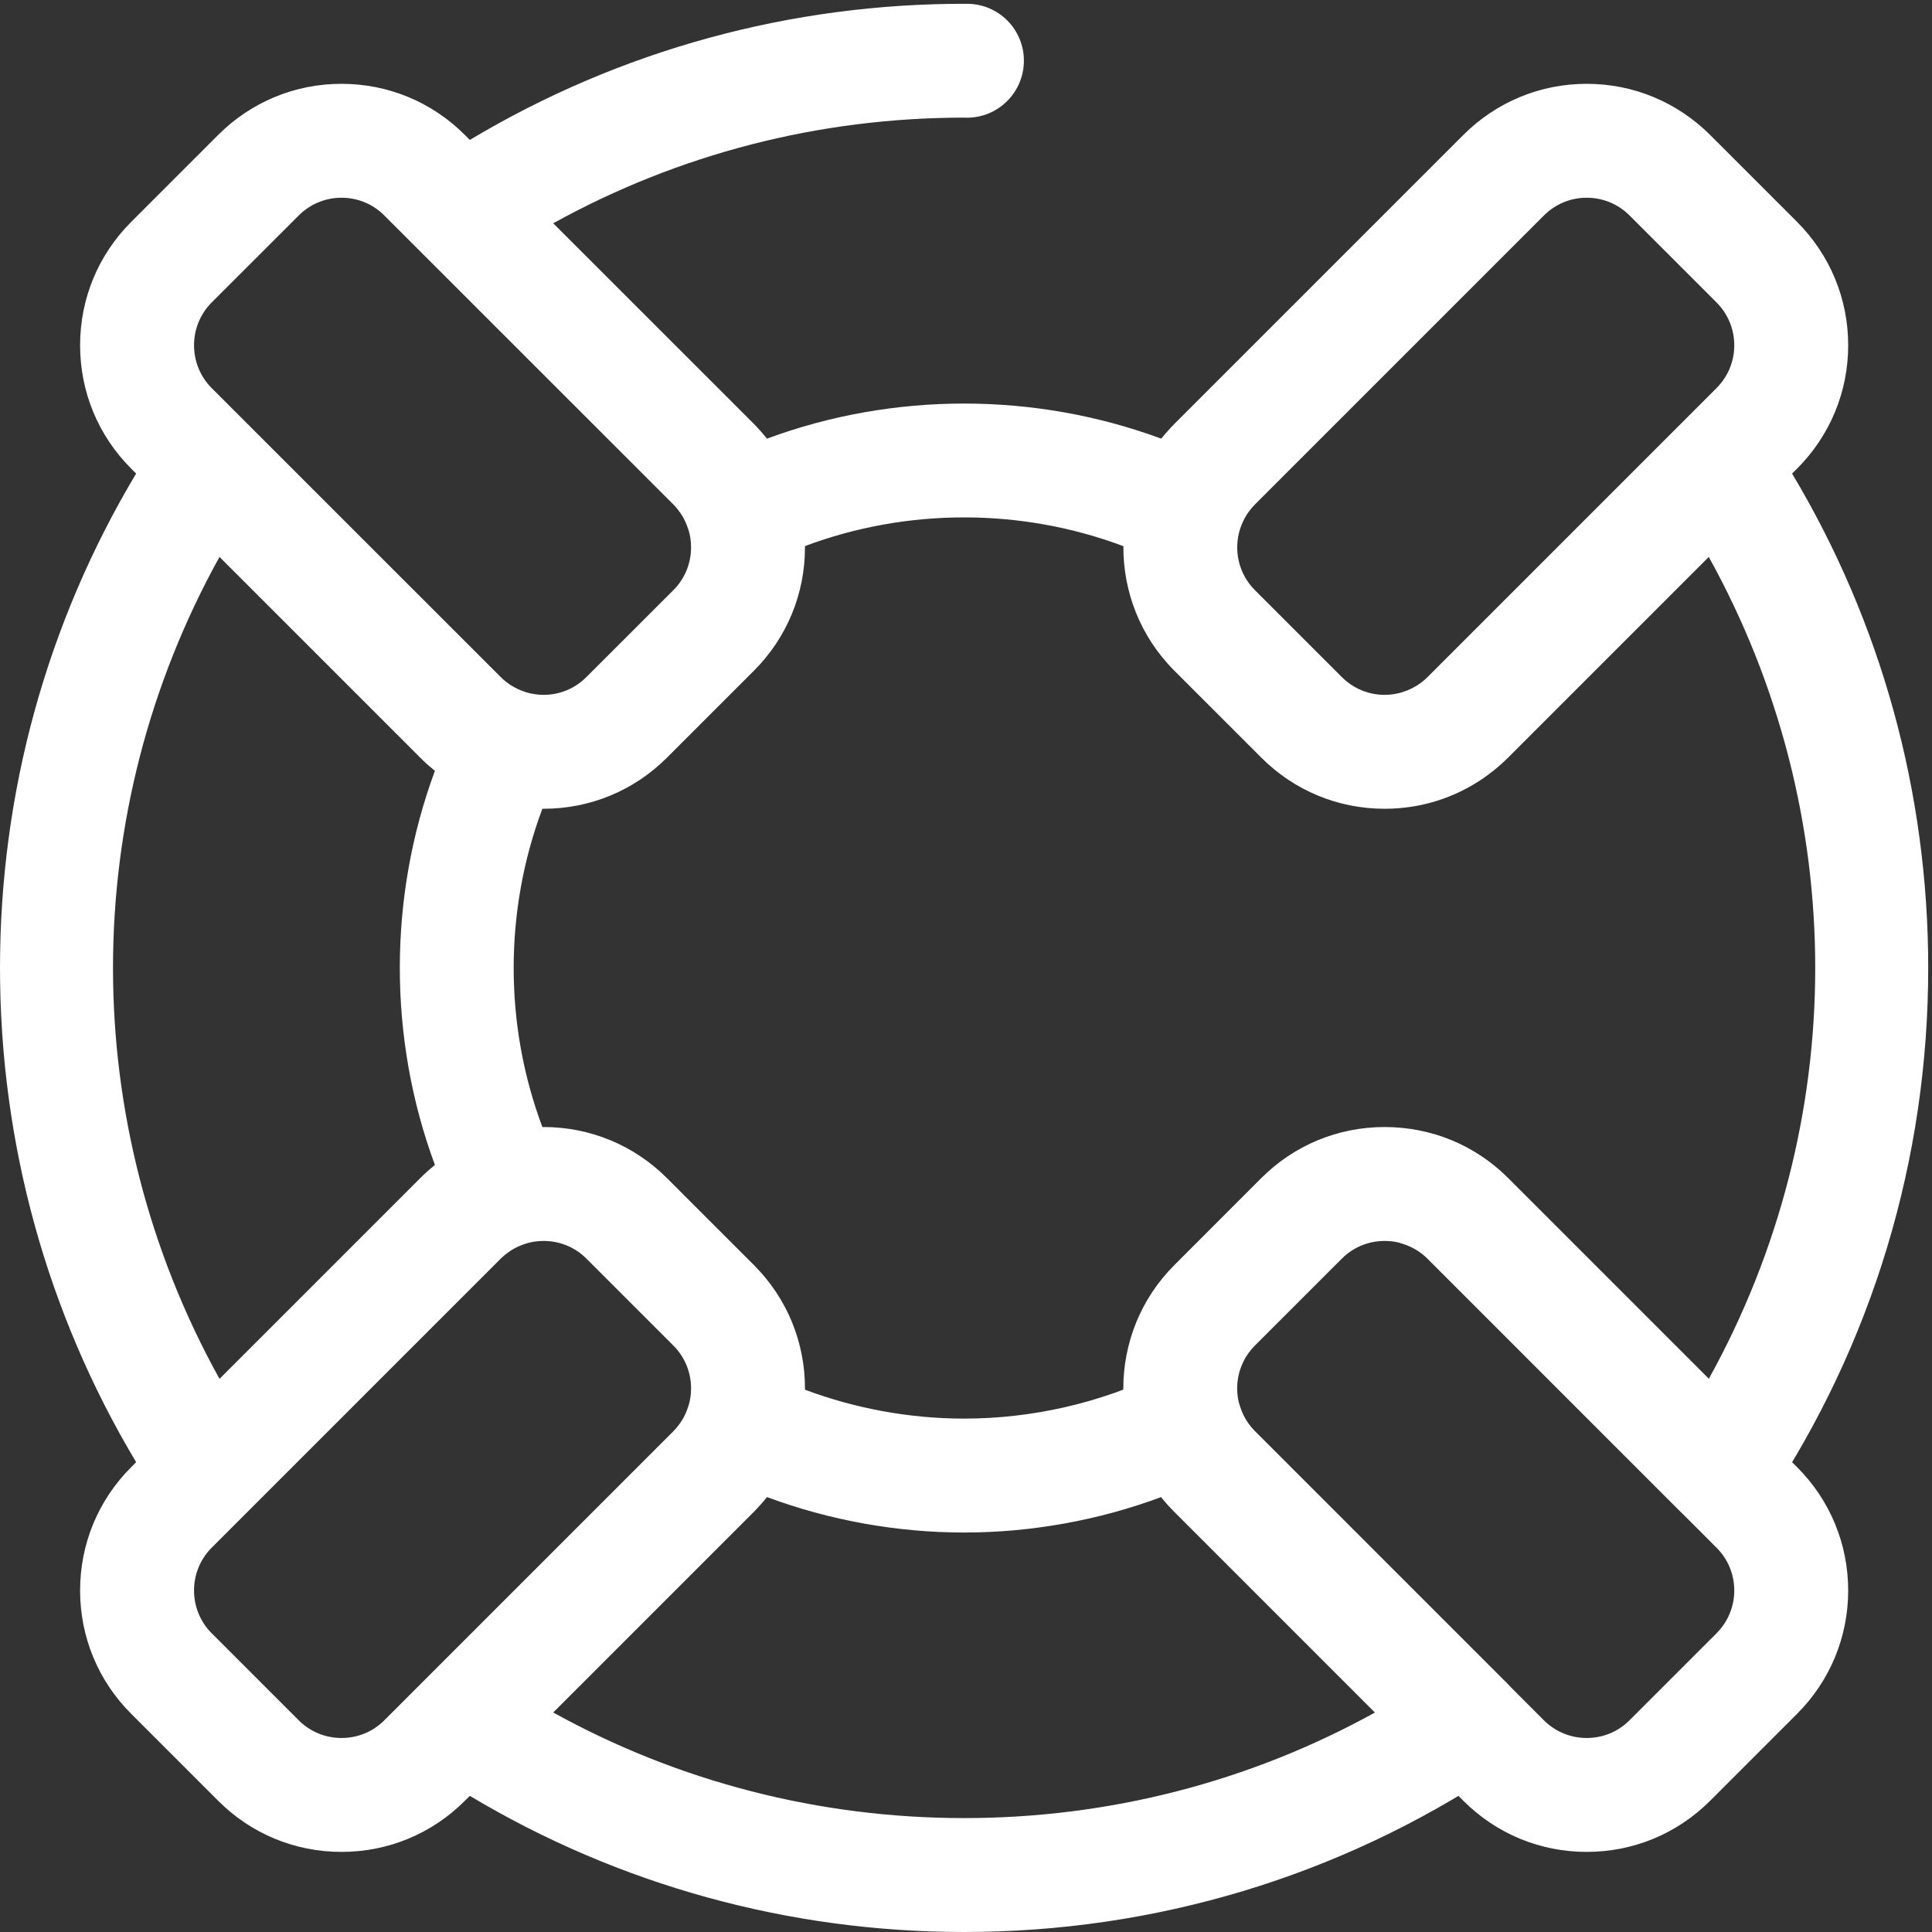 <?xml version="1.0" encoding="UTF-8"?>
<svg width="26px" preserveAspectRatio="none" height="26px" viewBox="0 0 26 26" version="1.1" xmlns="http://www.w3.org/2000/svg" xmlns:xlink="http://www.w3.org/1999/xlink">
    <rect x="0" y="0" width="26" height="26" fill="#333333" stroke="none"/>
    <!-- Generator: Sketch 51.1 (57501) - http://www.bohemiancoding.com/sketch -->
    <title>Group</title>
    <desc>Created with Sketch.</desc>
    <defs></defs>
    <g id="Symbols" stroke="none" stroke-width="1" fill="none" fill-rule="evenodd">
        <g id="help-center-icon" fill="#FFFFFF">
            <g id="Group">
                <path d="M18.634,16.7 C18.417,16.7 18.212,16.784 18.058,16.938 L16.888,18.108 C16.57,18.426 16.57,18.943 16.888,19.261 L20.777,23.151 C20.931,23.305 21.136,23.389 21.353,23.389 C21.571,23.389 21.776,23.305 21.93,23.15 L23.1,21.98 C23.254,21.826 23.339,21.622 23.339,21.404 C23.339,21.186 23.254,20.982 23.1,20.828 L19.211,16.938 C19.057,16.784 18.852,16.7 18.634,16.7 Z M21.353,24.922 C20.726,24.922 20.137,24.678 19.693,24.234 L15.804,20.345 C14.888,19.43 14.888,17.94 15.804,17.025 L16.974,15.854 C17.417,15.411 18.007,15.167 18.634,15.167 C19.261,15.167 19.851,15.411 20.295,15.855 L24.184,19.744 C24.627,20.187 24.872,20.777 24.872,21.404 C24.872,22.031 24.627,22.621 24.184,23.064 L23.014,24.234 C22.57,24.678 21.98,24.922 21.353,24.922 Z" id="Fill-4"></path>
                <path d="M16.888,7.942 C16.666,7.72 16.6,7.402 16.687,7.122 C16.688,7.119 16.689,7.117 16.69,7.114 C16.7,7.084 16.711,7.055 16.724,7.027 C16.725,7.024 16.726,7.022 16.727,7.02 C16.738,6.995 16.751,6.972 16.764,6.95 C16.768,6.944 16.771,6.938 16.774,6.933 C16.786,6.913 16.8,6.894 16.814,6.876 C16.819,6.869 16.823,6.863 16.828,6.857 C16.846,6.834 16.866,6.811 16.887,6.79 C16.887,6.79 16.888,6.789 16.888,6.789 L20.777,2.9 C20.931,2.746 21.136,2.661 21.353,2.661 C21.571,2.661 21.776,2.746 21.93,2.9 L23.1,4.07 C23.254,4.224 23.339,4.429 23.339,4.647 C23.339,4.864 23.254,5.069 23.1,5.223 L19.211,9.112 C19.189,9.134 19.166,9.154 19.143,9.173 C19.138,9.176 19.133,9.18 19.128,9.184 C19.107,9.199 19.087,9.214 19.065,9.227 C19.062,9.229 19.058,9.231 19.055,9.233 C19.002,9.265 18.946,9.291 18.886,9.31 C18.879,9.312 18.873,9.315 18.867,9.317 C18.792,9.339 18.714,9.351 18.634,9.351 C18.417,9.351 18.212,9.266 18.058,9.112 L16.888,7.942 Z M9.062,7.942 L7.891,9.112 C7.738,9.266 7.533,9.351 7.315,9.351 C7.235,9.351 7.157,9.339 7.082,9.317 C7.075,9.315 7.07,9.312 7.063,9.31 C7.003,9.291 6.947,9.265 6.895,9.233 C6.891,9.231 6.887,9.229 6.884,9.227 C6.862,9.214 6.842,9.199 6.822,9.184 C6.817,9.18 6.811,9.176 6.806,9.172 C6.783,9.154 6.76,9.134 6.739,9.112 L2.849,5.223 C2.532,4.905 2.532,4.388 2.849,4.07 L4.02,2.9 C4.174,2.746 4.378,2.661 4.596,2.661 C4.814,2.661 5.019,2.746 5.172,2.9 L9.062,6.789 C9.083,6.811 9.103,6.833 9.122,6.857 C9.126,6.862 9.129,6.867 9.133,6.872 C9.149,6.892 9.163,6.913 9.177,6.935 C9.179,6.938 9.181,6.941 9.183,6.945 C9.214,6.997 9.24,7.054 9.259,7.114 C9.261,7.12 9.264,7.126 9.266,7.132 C9.289,7.207 9.3,7.285 9.3,7.366 C9.3,7.583 9.216,7.788 9.062,7.942 Z M5.853,10.373 C5.223,12.075 5.223,13.976 5.853,15.678 C5.849,15.68 5.847,15.683 5.843,15.685 C5.82,15.704 5.797,15.724 5.774,15.744 C5.765,15.752 5.756,15.76 5.747,15.768 C5.717,15.794 5.688,15.822 5.66,15.85 C5.658,15.851 5.656,15.853 5.655,15.855 L2.954,18.556 C1.043,15.11 1.043,10.941 2.954,7.495 L5.655,10.196 C5.685,10.226 5.715,10.255 5.746,10.283 C5.756,10.291 5.766,10.299 5.775,10.308 C5.798,10.327 5.82,10.347 5.843,10.365 C5.847,10.368 5.849,10.371 5.853,10.373 Z M9.062,18.108 C9.216,18.262 9.3,18.467 9.3,18.685 C9.3,18.765 9.289,18.843 9.266,18.918 C9.264,18.924 9.261,18.93 9.259,18.937 C9.24,18.997 9.214,19.053 9.183,19.106 C9.181,19.109 9.179,19.113 9.176,19.116 C9.163,19.137 9.149,19.158 9.133,19.178 C9.129,19.183 9.126,19.189 9.122,19.193 C9.103,19.217 9.083,19.24 9.062,19.261 L5.172,23.151 C5.019,23.305 4.814,23.389 4.596,23.389 C4.378,23.389 4.174,23.305 4.02,23.151 L2.849,21.98 C2.532,21.663 2.532,21.145 2.849,20.828 L6.739,16.938 C6.76,16.917 6.783,16.897 6.807,16.878 C6.812,16.874 6.817,16.871 6.822,16.867 C6.842,16.851 6.863,16.837 6.884,16.824 C6.887,16.821 6.891,16.819 6.894,16.817 C6.947,16.786 7.003,16.76 7.063,16.741 C7.07,16.739 7.076,16.736 7.082,16.734 C7.157,16.711 7.235,16.7 7.315,16.7 C7.533,16.7 7.738,16.784 7.892,16.938 L9.062,18.108 Z M10.322,20.147 C11.167,20.461 12.072,20.624 12.975,20.624 C13.878,20.624 14.782,20.461 15.627,20.147 C15.682,20.216 15.741,20.282 15.804,20.345 L18.504,23.046 C16.819,23.978 14.926,24.467 12.975,24.467 C11.024,24.467 9.13,23.978 7.445,23.046 L10.146,20.345 C10.175,20.315 10.204,20.285 10.232,20.253 C10.24,20.244 10.248,20.235 10.256,20.226 C10.276,20.203 10.296,20.18 10.315,20.156 C10.317,20.153 10.32,20.15 10.322,20.147 Z M24.117,6.373 L24.184,6.307 C24.627,5.863 24.872,5.274 24.872,4.647 C24.872,4.019 24.627,3.43 24.184,2.986 L23.014,1.816 C22.57,1.373 21.98,1.128 21.353,1.128 C20.726,1.128 20.137,1.373 19.693,1.816 L15.804,5.705 C15.774,5.736 15.745,5.766 15.717,5.798 C15.707,5.809 15.697,5.82 15.688,5.831 C15.67,5.852 15.652,5.872 15.635,5.893 C15.633,5.897 15.63,5.9 15.627,5.903 C13.925,5.274 12.024,5.273 10.322,5.903 C10.297,5.872 10.271,5.841 10.244,5.81 C10.24,5.807 10.238,5.803 10.234,5.8 C10.206,5.768 10.176,5.736 10.146,5.705 L7.445,3.005 C9.131,2.072 11.023,1.583 12.974,1.583 C12.987,1.583 13,1.584 13.013,1.584 C13.435,1.584 13.778,1.242 13.779,0.819 C13.781,0.396 13.439,0.052 13.015,0.051 C10.644,0.043 8.341,0.675 6.323,1.883 L6.256,1.816 C5.813,1.373 5.223,1.128 4.596,1.128 C3.969,1.128 3.379,1.373 2.936,1.816 L1.766,2.986 C1.322,3.43 1.078,4.019 1.078,4.647 C1.078,5.274 1.322,5.863 1.766,6.307 L1.832,6.373 C0.632,8.379 0,10.665 0,13.025 C0,15.385 0.632,17.672 1.832,19.677 L1.766,19.744 C1.322,20.187 1.078,20.777 1.078,21.404 C1.078,22.031 1.322,22.621 1.766,23.064 L2.936,24.234 C3.379,24.678 3.969,24.922 4.596,24.922 C5.223,24.922 5.813,24.678 6.256,24.234 L6.323,24.168 C8.329,25.368 10.615,26 12.975,26 C15.547,26 18.032,25.25 20.161,23.831 C20.352,23.704 20.476,23.497 20.498,23.269 C20.521,23.04 20.44,22.814 20.278,22.651 L16.888,19.261 C16.797,19.17 16.73,19.061 16.69,18.937 C16.622,18.726 16.465,18.555 16.261,18.468 C16.057,18.381 15.825,18.386 15.626,18.483 C14.807,18.881 13.89,19.091 12.975,19.091 C12.245,19.091 11.514,18.957 10.833,18.702 C10.833,18.696 10.833,18.691 10.833,18.685 C10.833,18.058 10.589,17.468 10.146,17.025 L8.976,15.855 C8.532,15.411 7.942,15.167 7.315,15.167 C7.31,15.167 7.304,15.167 7.299,15.167 C6.784,13.794 6.784,12.257 7.299,10.884 C7.304,10.884 7.31,10.884 7.315,10.884 C7.942,10.884 8.532,10.64 8.976,10.196 L10.146,9.026 C10.589,8.583 10.833,7.993 10.833,7.366 C10.833,7.36 10.833,7.355 10.833,7.349 C12.206,6.834 13.744,6.834 15.118,7.35 C15.114,7.956 15.342,8.564 15.804,9.026 L16.974,10.196 C17.418,10.64 18.007,10.884 18.634,10.884 C19.118,10.884 19.58,10.738 19.969,10.468 C19.975,10.463 19.981,10.459 19.987,10.455 C20.015,10.435 20.043,10.415 20.07,10.393 C20.08,10.386 20.09,10.378 20.099,10.371 C20.124,10.351 20.148,10.331 20.172,10.31 C20.181,10.302 20.191,10.294 20.2,10.285 C20.232,10.257 20.264,10.227 20.295,10.196 L22.996,7.495 C24.906,10.941 24.906,15.11 22.996,18.556 L20.295,15.855 C20.03,15.59 19.715,15.398 19.358,15.282 C18.955,15.152 18.523,15.373 18.393,15.776 C18.263,16.178 18.484,16.611 18.886,16.741 C19.011,16.781 19.12,16.847 19.211,16.938 L22.601,20.328 C22.745,20.473 22.94,20.553 23.143,20.553 C23.168,20.553 23.193,20.552 23.218,20.549 C23.447,20.527 23.653,20.403 23.78,20.212 C25.199,18.082 25.949,15.597 25.949,13.025 C25.949,10.665 25.317,8.379 24.117,6.373 Z" id="Fill-7"></path>
            </g>
        </g>
    </g>
</svg>